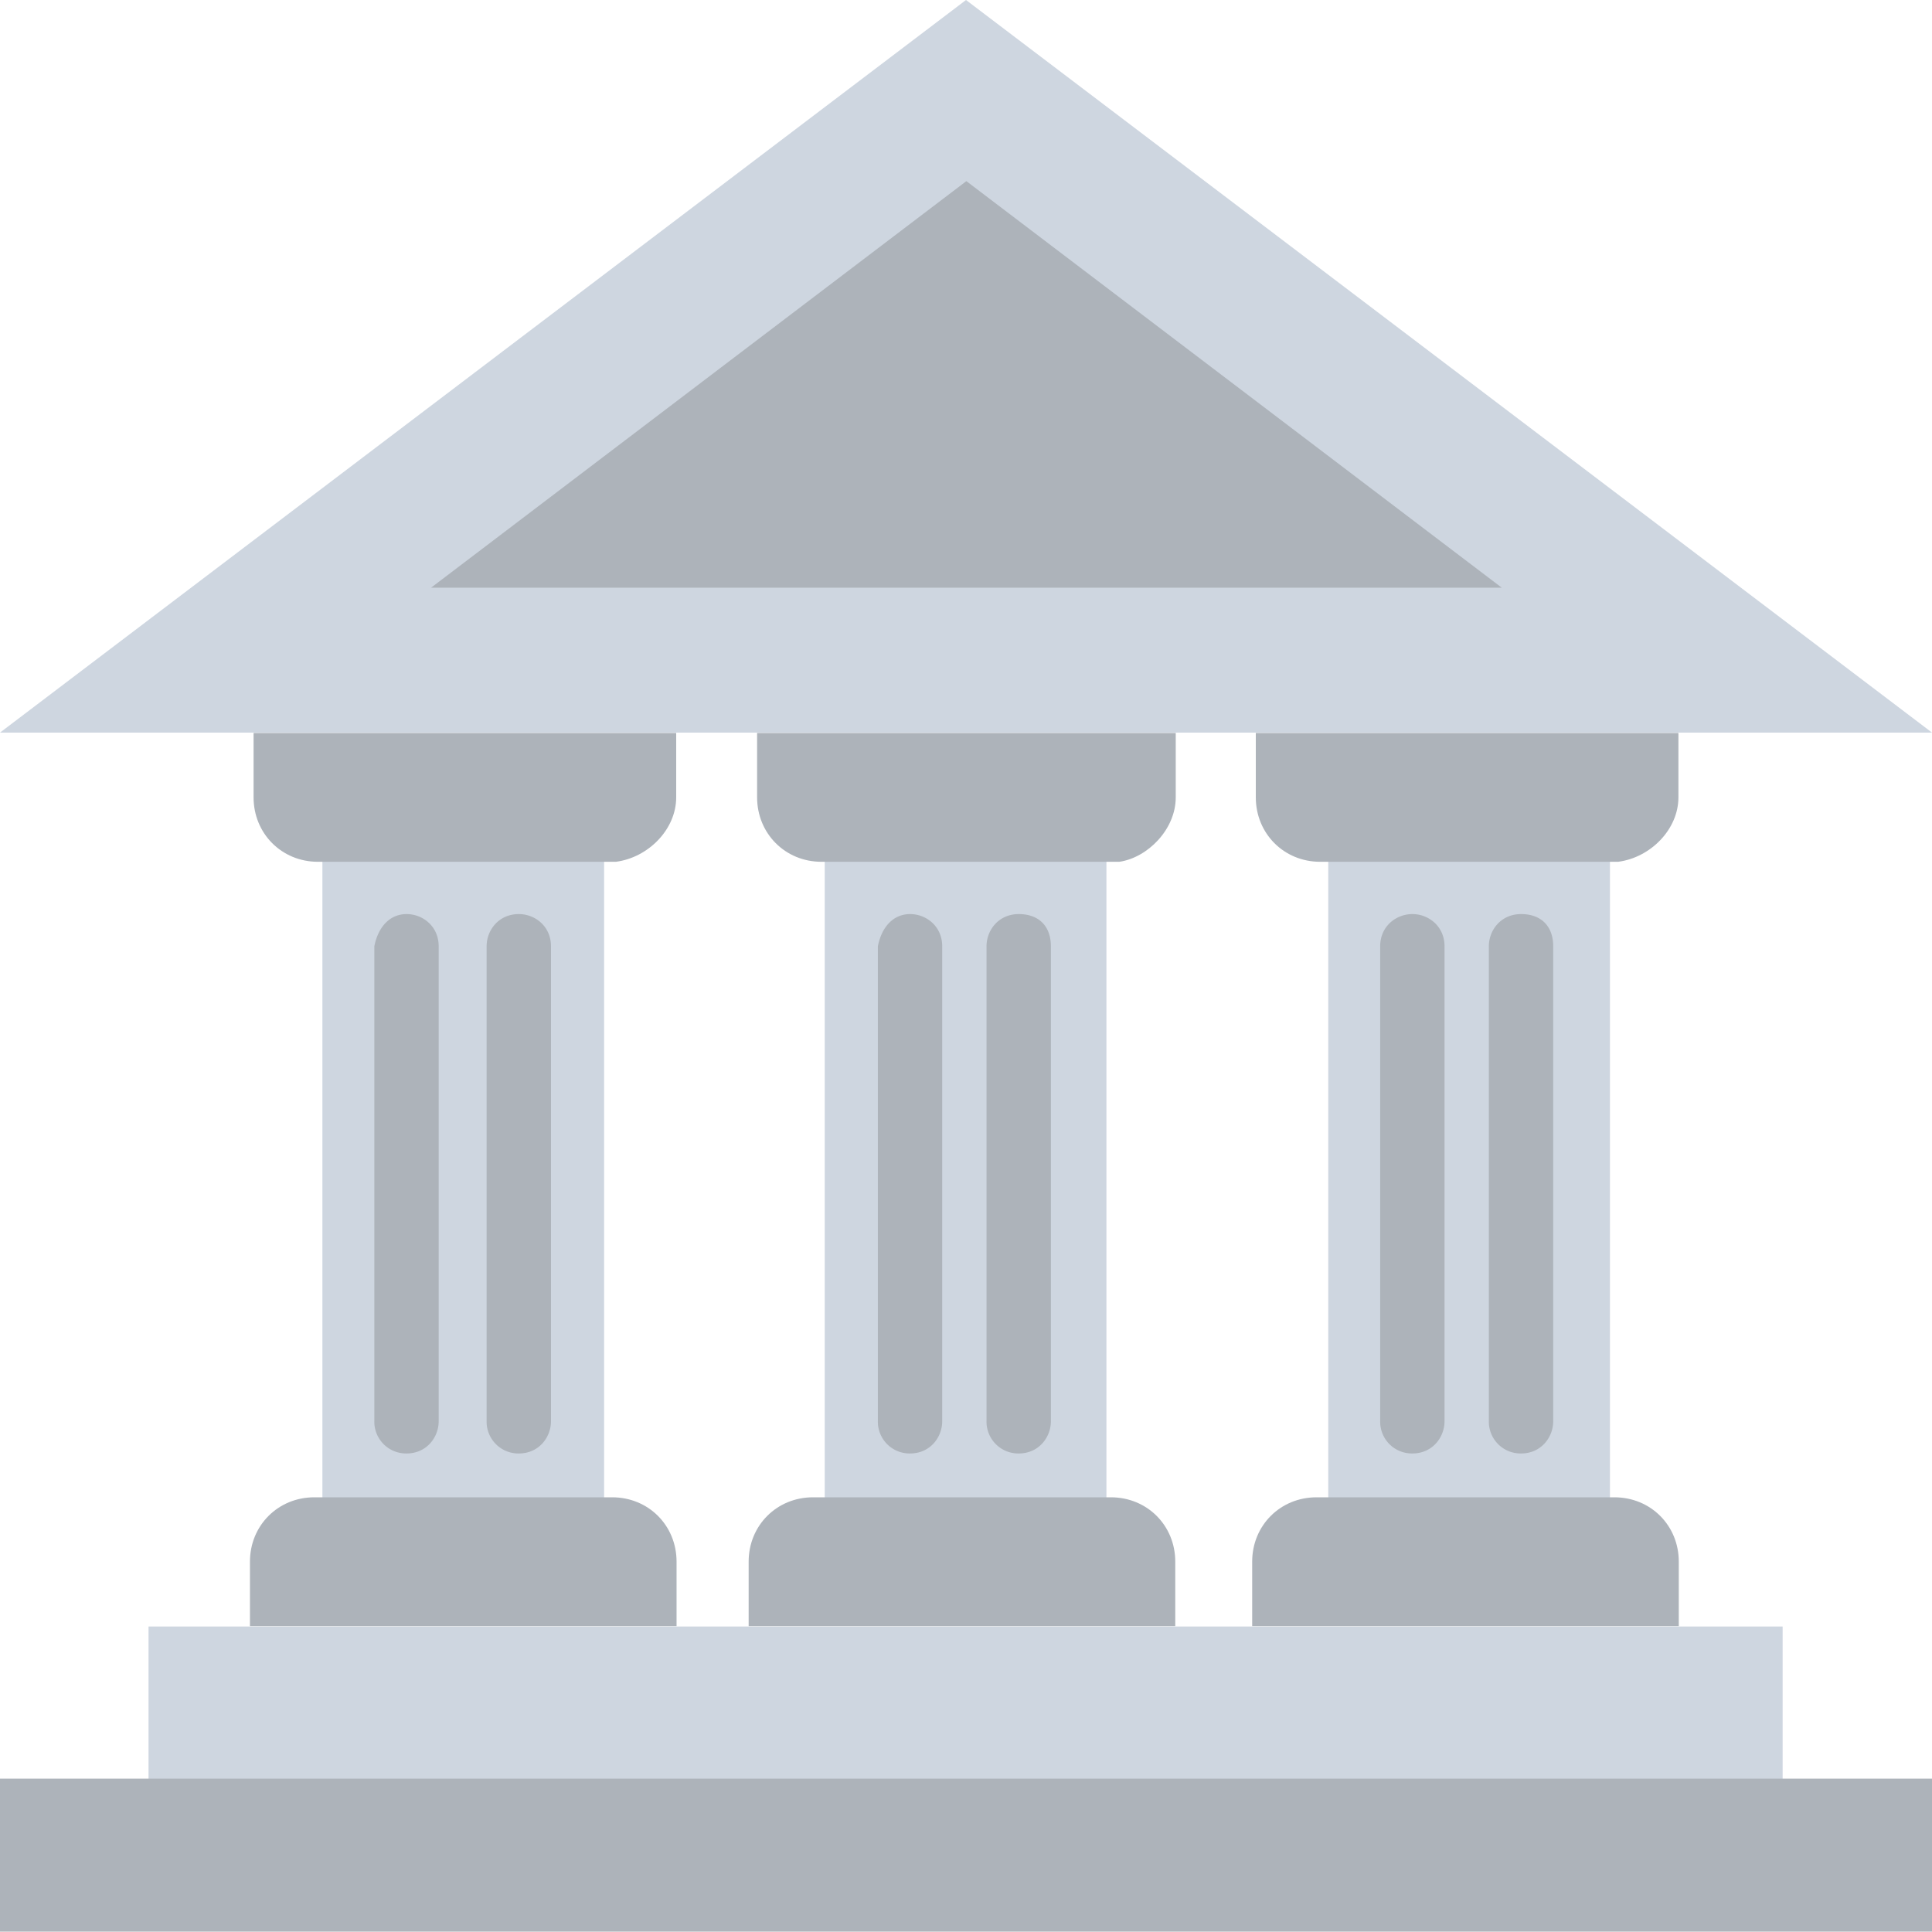 <svg xmlns="http://www.w3.org/2000/svg" width="16" height="16" viewBox="0 0 16 16"><g><g><g><path fill="#ced6e0" d="M16 6.067H0L8 0z"/></g><g><path fill="#adb3ba" d="M3.57 4.867L8.003 1.5l4.434 3.367z"/></g><g><path fill="#ced6e0" d="M14.763 13.47H1.23v1.267h13.533z"/></g><g><path fill="#adb3ba" d="M16 14.73H0v1.267h16z"/></g><g><path fill="#ced6e0" d="M5.003 6.97H2.67v5.5h2.333z"/></g><g><g><path fill="#adb3ba" d="M3.367 7.57c.133 0 .266.1.266.267v3.933c0 .133-.1.267-.266.267a.263.263 0 0 1-.267-.267V7.837c.033-.167.133-.267.267-.267z"/></g><g><path fill="#adb3ba" d="M4.563 7.837v3.933c0 .133-.1.267-.266.267a.263.263 0 0 1-.267-.267V7.837c0-.134.1-.267.267-.267.133 0 .266.1.266.267z"/></g><g><path fill="#adb3ba" d="M5.6 6.603V6.07H2.1v.533c0 .3.233.534.533.534H5.1c.267-.034.5-.267.5-.534z"/></g><g><path fill="#adb3ba" d="M5.603 13.467v-.534c0-.3-.233-.533-.533-.533H2.603c-.3 0-.533.233-.533.533v.534z"/></g></g><g><path fill="#ced6e0" d="M9.163 6.97H6.83v5.5h2.333z"/></g><g><g><path fill="#adb3ba" d="M7.537 7.57c.133 0 .266.1.266.267v3.933c0 .133-.1.267-.266.267a.263.263 0 0 1-.267-.267V7.837c.033-.167.133-.267.267-.267z"/></g><g><path fill="#adb3ba" d="M8.703 7.837v3.933c0 .133-.1.267-.266.267a.263.263 0 0 1-.267-.267V7.837c0-.134.1-.267.267-.267.166 0 .266.1.266.267z"/></g><g><path fill="#adb3ba" d="M9.737 6.603V6.07H6.27v.533c0 .3.233.534.533.534H9.27c.233-.034.467-.267.467-.534z"/></g><g><path fill="#adb3ba" d="M9.733 13.467v-.534c0-.3-.233-.533-.533-.533H6.733c-.3 0-.533.233-.533.533v.534z"/></g></g><g><path fill="#ced6e0" d="M13.333 6.97H11v5.5h2.333z"/></g><g><g><path fill="#adb3ba" d="M11.697 7.57c.133 0 .266.1.266.267v3.933c0 .133-.1.267-.266.267a.263.263 0 0 1-.267-.267V7.837c0-.167.133-.267.267-.267z"/></g><g><path fill="#adb3ba" d="M12.863 7.837v3.933c0 .133-.1.267-.266.267a.263.263 0 0 1-.267-.267V7.837c0-.134.1-.267.267-.267.166 0 .266.1.266.267z"/></g><g><path fill="#adb3ba" d="M13.9 6.603V6.07h-3.5v.533c0 .3.233.534.533.534H13.4c.267-.034.5-.267.5-.534z"/></g><g><path fill="#adb3ba" d="M13.903 13.467v-.534c0-.3-.233-.533-.533-.533h-2.467c-.3 0-.533.233-.533.533v.534z"/></g></g></g></g></svg>
